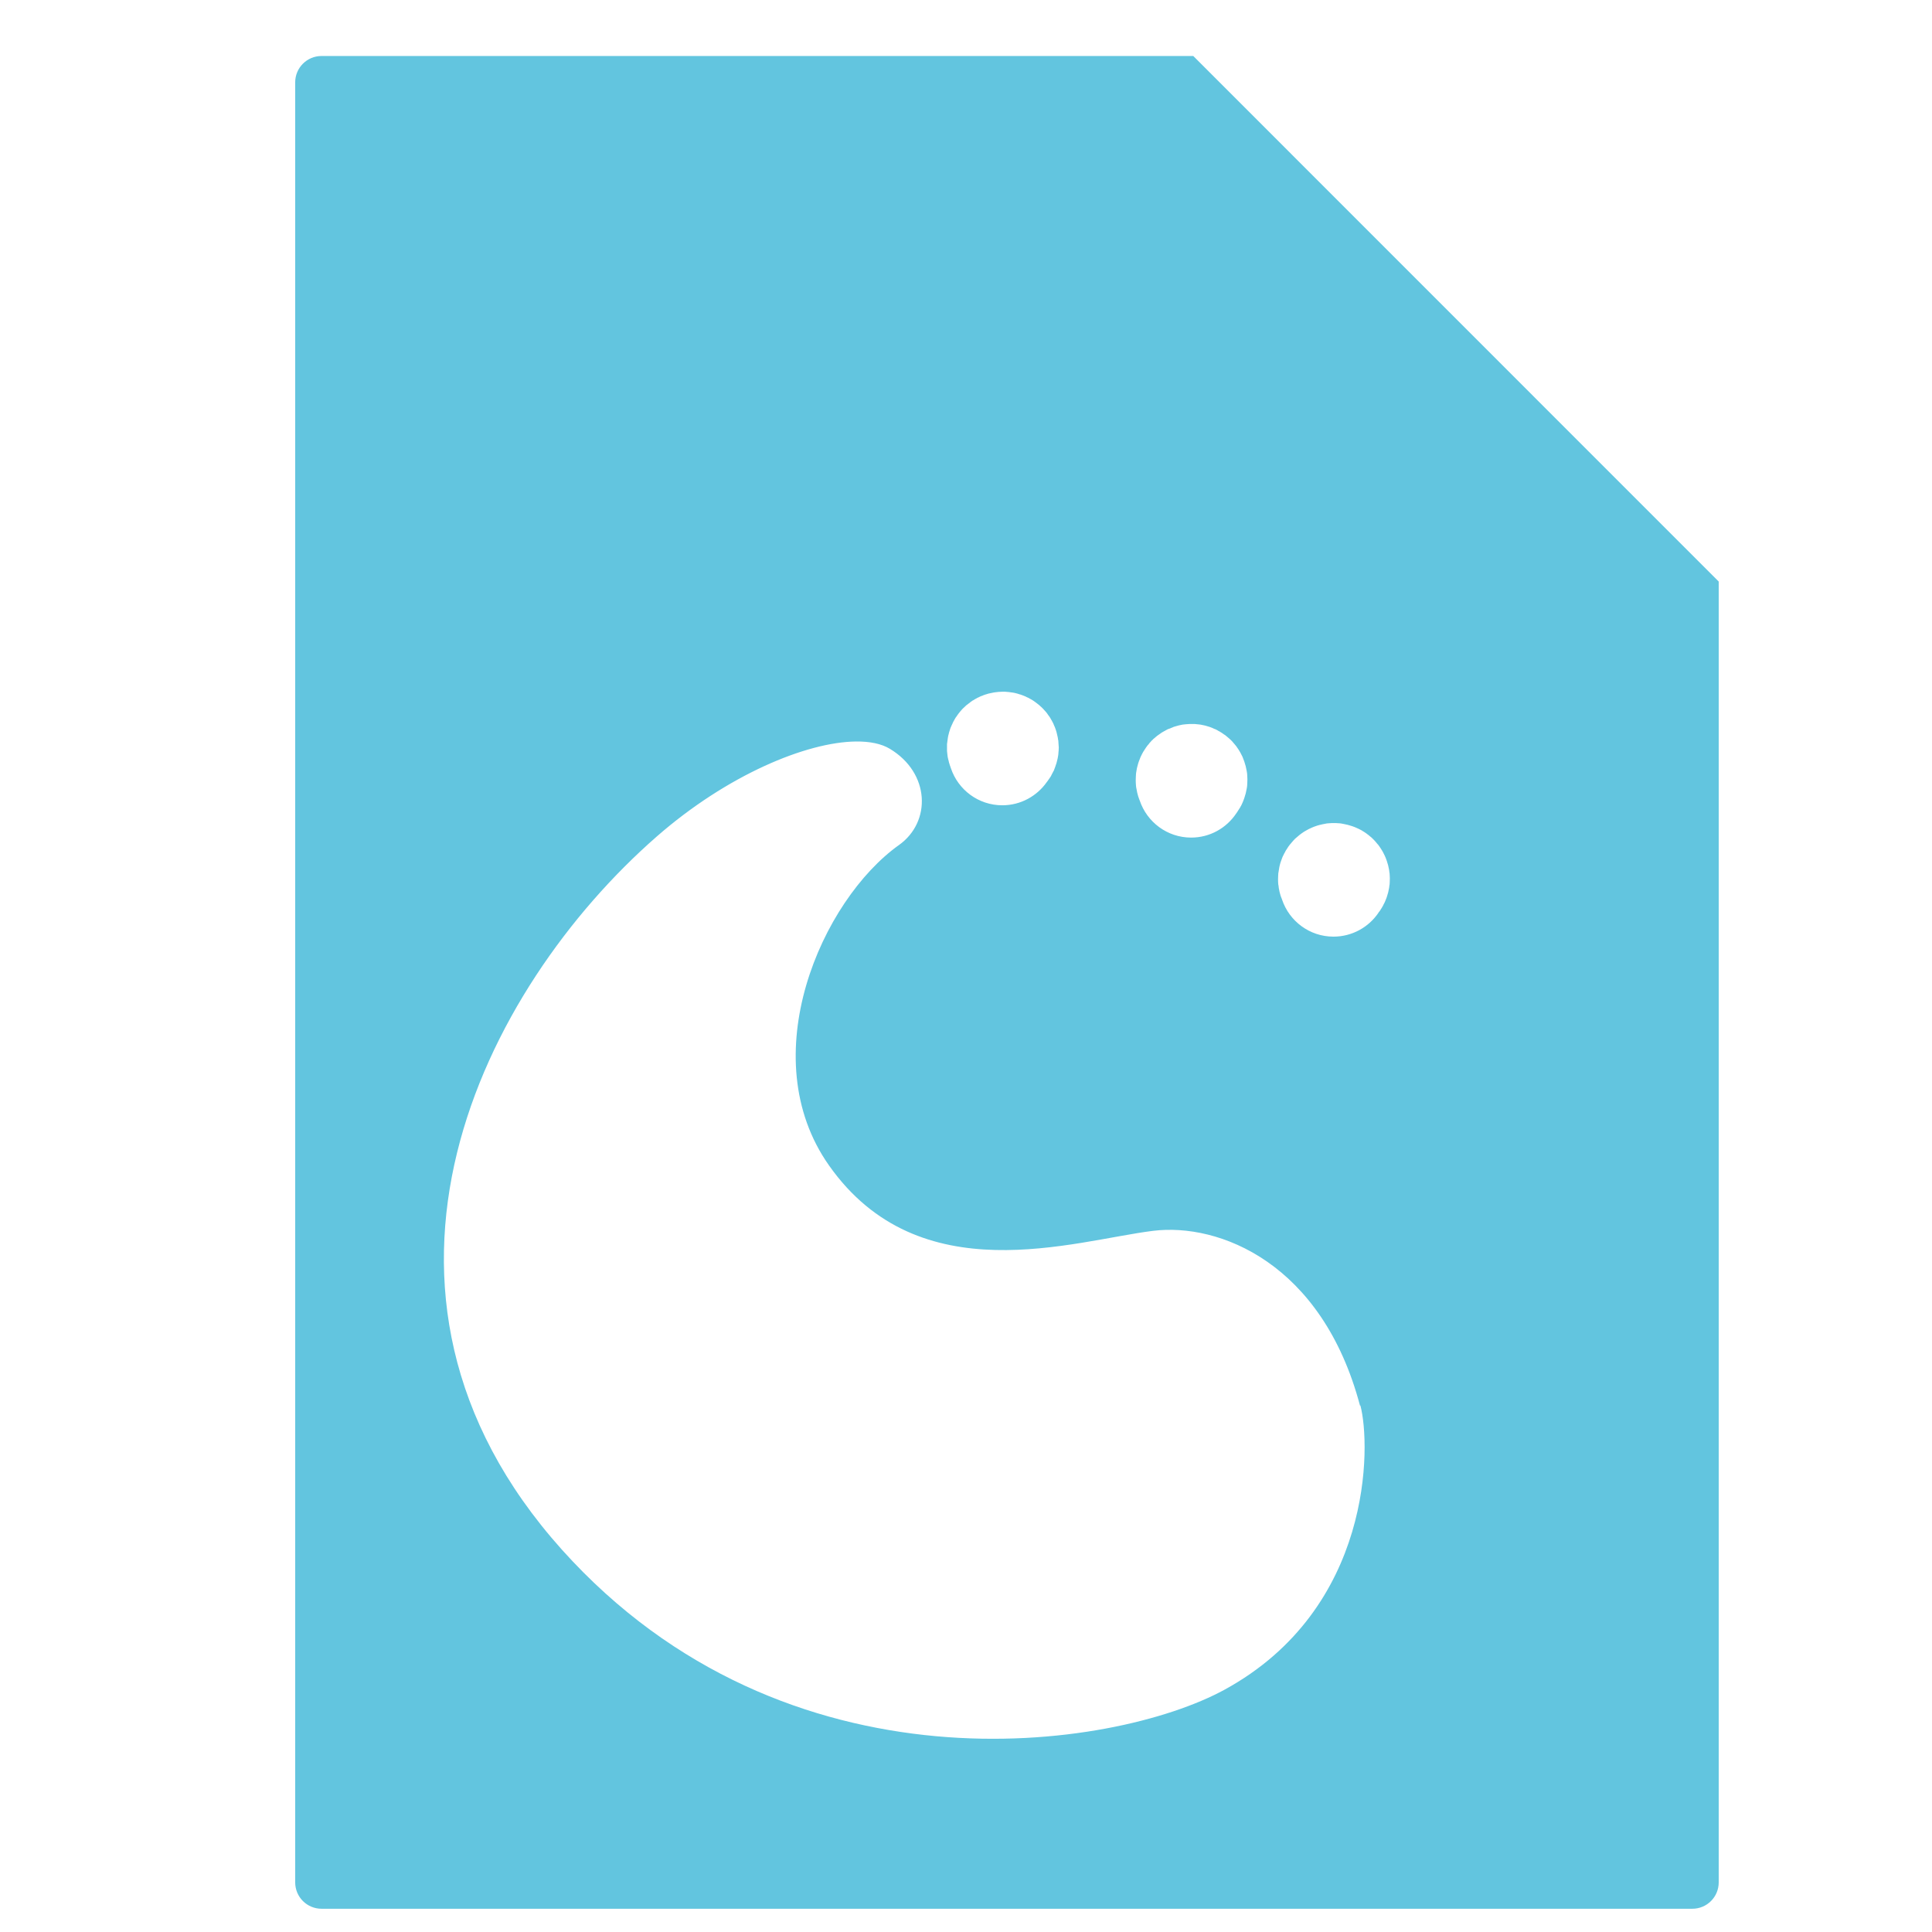 <svg viewBox="0 0 512 512" xmlns="http://www.w3.org/2000/svg">
 <path d="m85.228 14.839c-3.881 0-7 3.119-7 7v477c0 3.881 3.119 7 7 7h363.25c3.881 0 7-3.119 7-7v-344.721l-139.25-139.279zm180.385 168.469c.244-.002.508-.01.75 0 .094.003.156.023.25.029.247.015.504.037.75.065.141.016.296.043.438.062.355.05.683.081 1.031.156.246.054.503.121.75.188.23.062.464.147.688.219.018.006.044-.006.062 0 .235.076.459.162.689.25.132.05.274.103.404.156.149.063.293.12.439.188.072.032.148.091.219.125.124.059.253.094.375.156.153.077.288.168.438.25.057.031.132.063.188.094.093.053.189.101.281.156.109.066.205.122.312.189.032.02.065.043.096.062.173.111.332.226.5.344.223.157.441.332.654.5.155.122.321.247.471.375.132.112.248.227.375.344.059.053.13.102.188.156.018.017.013.013.031.031.15.144.325.319.469.469.082.085.14.163.219.25.11.121.238.251.344.375.128.151.253.283.375.438.147.185.268.401.406.594.097.136.221.266.312.406.055.083.102.165.156.25.032.052.062.104.094.156.092.15.163.284.25.438.205.36.42.749.594 1.125.018.04.013.085.031.125.054.12.105.223.156.344.063.149.13.287.188.439.316.823.554 1.69.719 2.562.025.128.043.247.064.375 0 .014-.004.05 0 .062.027.168.073.332.094.5.02.165.016.334.031.5.028.298.053.609.062.906.003.134.031.271.031.406.001.142-.027.265-.031.406-.004.088.004.192 0 .281-.01.212-.043.415-.062.625v.031c-.014.152-.013.286-.031.438-.009.079-.02.171-.031.25-.034.238-.08.484-.125.719-.01.054-.021.103-.031.156-.163.81-.395 1.578-.688 2.344-.05.132-.103.276-.156.406-.058.14-.094.299-.156.438-.032.074-.091.116-.125.188-.165.351-.338.694-.531 1.031-.038.067-.055.153-.094.219-.095.16-.212.313-.312.469-.207.323-.426.636-.656.939-.039.058-.086.099-.125.156-2.603 3.729-6.923 6.188-11.812 6.188-6.343 0-11.714-4.112-13.625-9.812-.038-.096-.057-.184-.094-.281-.079-.211-.151-.411-.221-.625-.045-.14-.083-.297-.125-.439-.003-.013-.025-.016-.029-.029-.026-.088-.04-.192-.064-.281-.026-.096-.038-.184-.062-.281-.084-.34-.19-.684-.25-1.031-.028-.158-.041-.311-.062-.469-.052-.368-.102-.752-.125-1.125-.004-.053.004-.103 0-.156-.006-.114.004-.229 0-.344-.004-.142 0-.265 0-.406 0-.136-.004-.27 0-.406.003-.119-.007-.256 0-.375.004-.057-.004-.099 0-.156.014-.227.069-.463.094-.688.034-.309.071-.628.125-.938.033-.184.054-.348.094-.531.026-.119.065-.256.094-.375.007-.032.024-.063.031-.094.024-.096.036-.184.062-.281.024-.089.038-.161.064-.25.034-.121.087-.256.125-.375.012-.04.016-.085.029-.125.074-.226.137-.434.221-.656.005-.015.023-.048.029-.062.058-.151.127-.291.189-.439.05-.121.103-.225.156-.344.018-.04.044-.086.062-.125.088-.192.154-.377.25-.562.087-.17.187-.334.281-.5.008-.014.023-.049.031-.062.086-.151.159-.289.25-.438.032-.052.061-.104.094-.156.055-.086.132-.166.188-.25.224-.338.439-.654.688-.969.129-.164.27-.341.406-.5.019-.022.044-.043.062-.065.137-.158.262-.317.406-.469l.065-.062c.073-.076.144-.144.219-.219.095-.094.215-.19.312-.281.153-.145.279-.299.438-.438.022-.018.042-.013.062-.031.301-.258.648-.514.971-.75.067-.048.12-.109.188-.156.164-.116.331-.235.5-.344.027-.017.036-.014.062-.031.052-.032.135-.062.188-.094.153-.093.283-.192.439-.281.058-.032.131-.063.188-.094.148-.081.288-.174.438-.25.121-.061.252-.098.375-.156.076-.035.143-.091.219-.125.119-.053.254-.106.375-.156.148-.062.287-.098.438-.156.014-.005.016-.025.031-.031.227-.086.458-.175.689-.25.017-.006.045.006.062 0 .155-.05.312-.111.469-.156.074-.021.144-.043.219-.062.092-.025.188-.04.281-.062.355-.088.702-.158 1.062-.219.124-.022.252-.044.375-.062.646-.093 1.308-.149 1.969-.156l-.014-.002zm49.592 8.562l-.004.002c.243-.01.475-.003.719 0 .248.002.472-.015.719 0 .198.012.427.044.625.065.112.011.202.017.312.031.185.023.379.033.564.062.843.136 1.67.349 2.469.625.224.077.439.164.656.25.176.07.356.172.529.25.092.042.19.052.281.094.165.078.337.166.5.25.126.065.22.151.344.219.043.024.113.038.156.062.084.047.167.107.25.156.16.094.313.181.469.281.201.129.371.268.564.406.097.069.217.117.312.188.186.14.352.289.531.438.444.366.881.739 1.281 1.156.251.264.488.564.719.844.148.178.297.344.438.531.072.094.118.184.188.281.137.193.277.393.406.594.1.156.187.309.281.469.047.08.111.169.156.25.027.047.036.079.062.125.182.33.373.683.531 1.031.098.216.162.436.25.656.088.222.172.428.25.656.274.796.49 1.631.625 2.469.03.186.071.378.094.562.013.111.02.203.031.314.019.199.019.397.031.594.014.245.031.502.031.75.004.337-.011.665-.031 1-.012.198-.011.396-.031.594-.011.112-.017.233-.031.344-.023.185-.064.378-.094.562-.135.839-.351 1.644-.625 2.439-.078.228-.162.466-.25.688-.071.176-.141.358-.219.531-.041.092-.082.19-.125.281-.076.163-.137.309-.219.469-.067.13-.149.248-.219.375-.025.047-.038.11-.064.156-.046.081-.107.139-.154.219-.207.35-.421.699-.656 1.031-.073.103-.144.212-.219.312l-.064.094c-2.584 3.826-6.942 6.344-11.906 6.344-6.341 0-11.712-4.115-13.625-9.812-.005-.013-.024-.05-.029-.062-.079-.2-.15-.391-.221-.596-.003-.009.004-.019 0-.029-.048-.14-.109-.263-.154-.406-.207-.664-.359-1.372-.471-2.064-.018-.107-.048-.206-.062-.312-.011-.079-.021-.139-.031-.219-.013-.11-.02-.234-.031-.344-.044-.442-.059-.896-.062-1.344-.004-.337.011-.665.031-1 .008-.15.017-.288.031-.438.004-.049-.005-.107 0-.156.011-.11.017-.204.031-.314.109-.884.301-1.754.562-2.594.044-.144.108-.296.156-.438.003-.009-.004-.021 0-.031.075-.218.166-.413.25-.625.065-.161.117-.341.188-.5.121-.274.24-.517.375-.781.067-.13.149-.278.219-.406.025-.046.038-.08.064-.125.046-.081.107-.17.154-.25.217-.367.444-.72.689-1.062.119-.168.249-.338.375-.5.019-.025.011-.037.031-.062.07-.088.178-.164.25-.25.08-.097.136-.218.219-.312.14-.161.291-.315.438-.469.017-.019.013-.046.031-.065.147-.154.315-.289.469-.438.018-.017.013-.044.031-.062.151-.143.343-.269.5-.406.024-.021.04-.043.062-.062.072-.063.146-.128.219-.189.111-.091.231-.191.344-.279.353-.272.688-.508 1.064-.75.032-.021.062-.044.094-.064.124-.079.248-.144.375-.219.083-.05.197-.108.281-.156.043-.024.082-.04.125-.062.124-.069.248-.154.375-.219.161-.083.304-.173.469-.25.091-.044.189-.053.281-.094.383-.17.786-.331 1.188-.469.006-.002-.006-.029 0-.031.145-.05.29-.08.438-.125.663-.206 1.339-.388 2.031-.5.107-.017.206-.016.312-.031.079-.011.17-.021.25-.031.11-.013.234-.02.344-.031.289-.029.583-.051.875-.062zm-88.355 4.635c3.677-.04 6.735.595 8.949 1.924 10.716 6.423 11.03 19.372 2.479 25.48-20.56 14.626-38.886 56.165-18.57 84.963 23.98 33.998 64.751 19.93 85.869 17.312 17.453-2.164 44.785 8.447 54.838 46.32l.104-.035c2.792 10.472 3.352 53.826-36.021 75.328-29.356 16.022-116.028 29.181-175.578-37.105-61.644-68.765-20.839-148.806 25.098-188.982 18.68-16.335 39.703-25.064 52.834-25.205zm126.062 21.619c.153-.006.317.001.469 0 .245-.002.477-.01.719 0 .091.003.189.025.281.031.04.002.086-.003.125 0 .158.011.311.015.469.031.112.011.233.017.344.031.184.023.346.064.531.094.247.04.506.103.75.156.186.04.378.078.562.125.395.101.772.212 1.156.344.224.077.47.164.688.25.168.068.335.146.5.219.218.096.413.176.625.281.216.108.446.225.656.344.003.002.024-.002.031 0 .081.046.139.109.219.156.16.094.313.181.469.281.2.129.403.266.596.404.096.069.184.15.279.221.071.052.152.101.221.154.191.148.38.314.562.471.102.087.213.16.312.25.254.232.48.469.719.719.32.336.619.701.906 1.062.012.014.051.016.062.031.142.182.272.374.406.562.138.194.246.361.375.562.101.156.218.34.312.5.048.08.08.138.125.219.027.047.07.11.096.156.182.33.342.652.5 1 .098.216.191.436.279.656.088.222.172.46.25.688.276.799.489 1.596.625 2.439.031.186.041.378.065.562.014.111.051.233.062.344.019.199.019.397.031.594.014.245.031.471.031.719.004.337-.011.696-.031 1.031-.012.198-.011.396-.031.594-.012.112-.049.203-.062.314-.023.185-.035.378-.065.562-.135.838-.351 1.674-.625 2.469-.078.227-.162.434-.25.656-.071.176-.141.358-.219.531-.041.092-.082.19-.125.281-.076.163-.168.309-.25.469-.067.129-.117.279-.188.406-.025.047-.068.079-.094.125-.046.081-.078.17-.125.25-.207.35-.421.697-.656 1.029-.072.102-.175.181-.25.281-.017.027-.013.068-.031.094-2.585 3.826-6.973 6.346-11.938 6.346-6.341 0-11.712-4.117-13.625-9.814-.005-.012.005-.018 0-.031-.079-.201-.179-.419-.25-.625-.048-.141-.111-.294-.156-.438-.207-.663-.357-1.339-.469-2.031-.017-.107-.016-.206-.031-.312-.011-.079-.021-.17-.031-.25-.014-.11-.051-.203-.062-.312-.044-.442-.059-.896-.062-1.344-.004-.337.011-.665.031-1 .008-.15.015-.32.029-.469.004-.049-.005-.076 0-.125.012-.11.051-.236.065-.346.107-.872.276-1.734.531-2.562.119-.388.256-.754.404-1.125.065-.161.119-.31.189-.469.121-.274.271-.548.406-.812.067-.13.149-.247.219-.375.025-.046.036-.111.062-.156.046-.081.078-.139.125-.219.217-.367.444-.72.688-1.062.122-.17.247-.335.375-.5.014-.018.017-.046.031-.065.012-.014.051-.016.062-.031.143-.18.288-.356.439-.529.14-.161.258-.317.404-.471.018-.019.046-.044.065-.062.148-.154.283-.321.438-.469.019-.017.044-.013.062-.031.076-.073.172-.148.25-.219.279-.253.548-.489.844-.719.352-.271.718-.539 1.094-.781.032-.021.065-.043.096-.062.124-.079.248-.144.375-.219.293-.173.599-.347.904-.5.164-.082.332-.143.5-.219.012-.006.019-.025.031-.031.549-.247 1.13-.474 1.719-.656.157-.049.312-.081.471-.125.027-.007.035-.024.062-.031.062-.016.126-.016.188-.031.427-.108.875-.211 1.312-.281.107-.017.208-.048.314-.062.079-.011.139-.021.219-.031.11-.013.234-.02.344-.031.158-.015.31-.021.469-.031.04-.003.086.003.125 0 .089-.005.184-.025.273-.029z" fill="#62c5df"/>
</svg>
